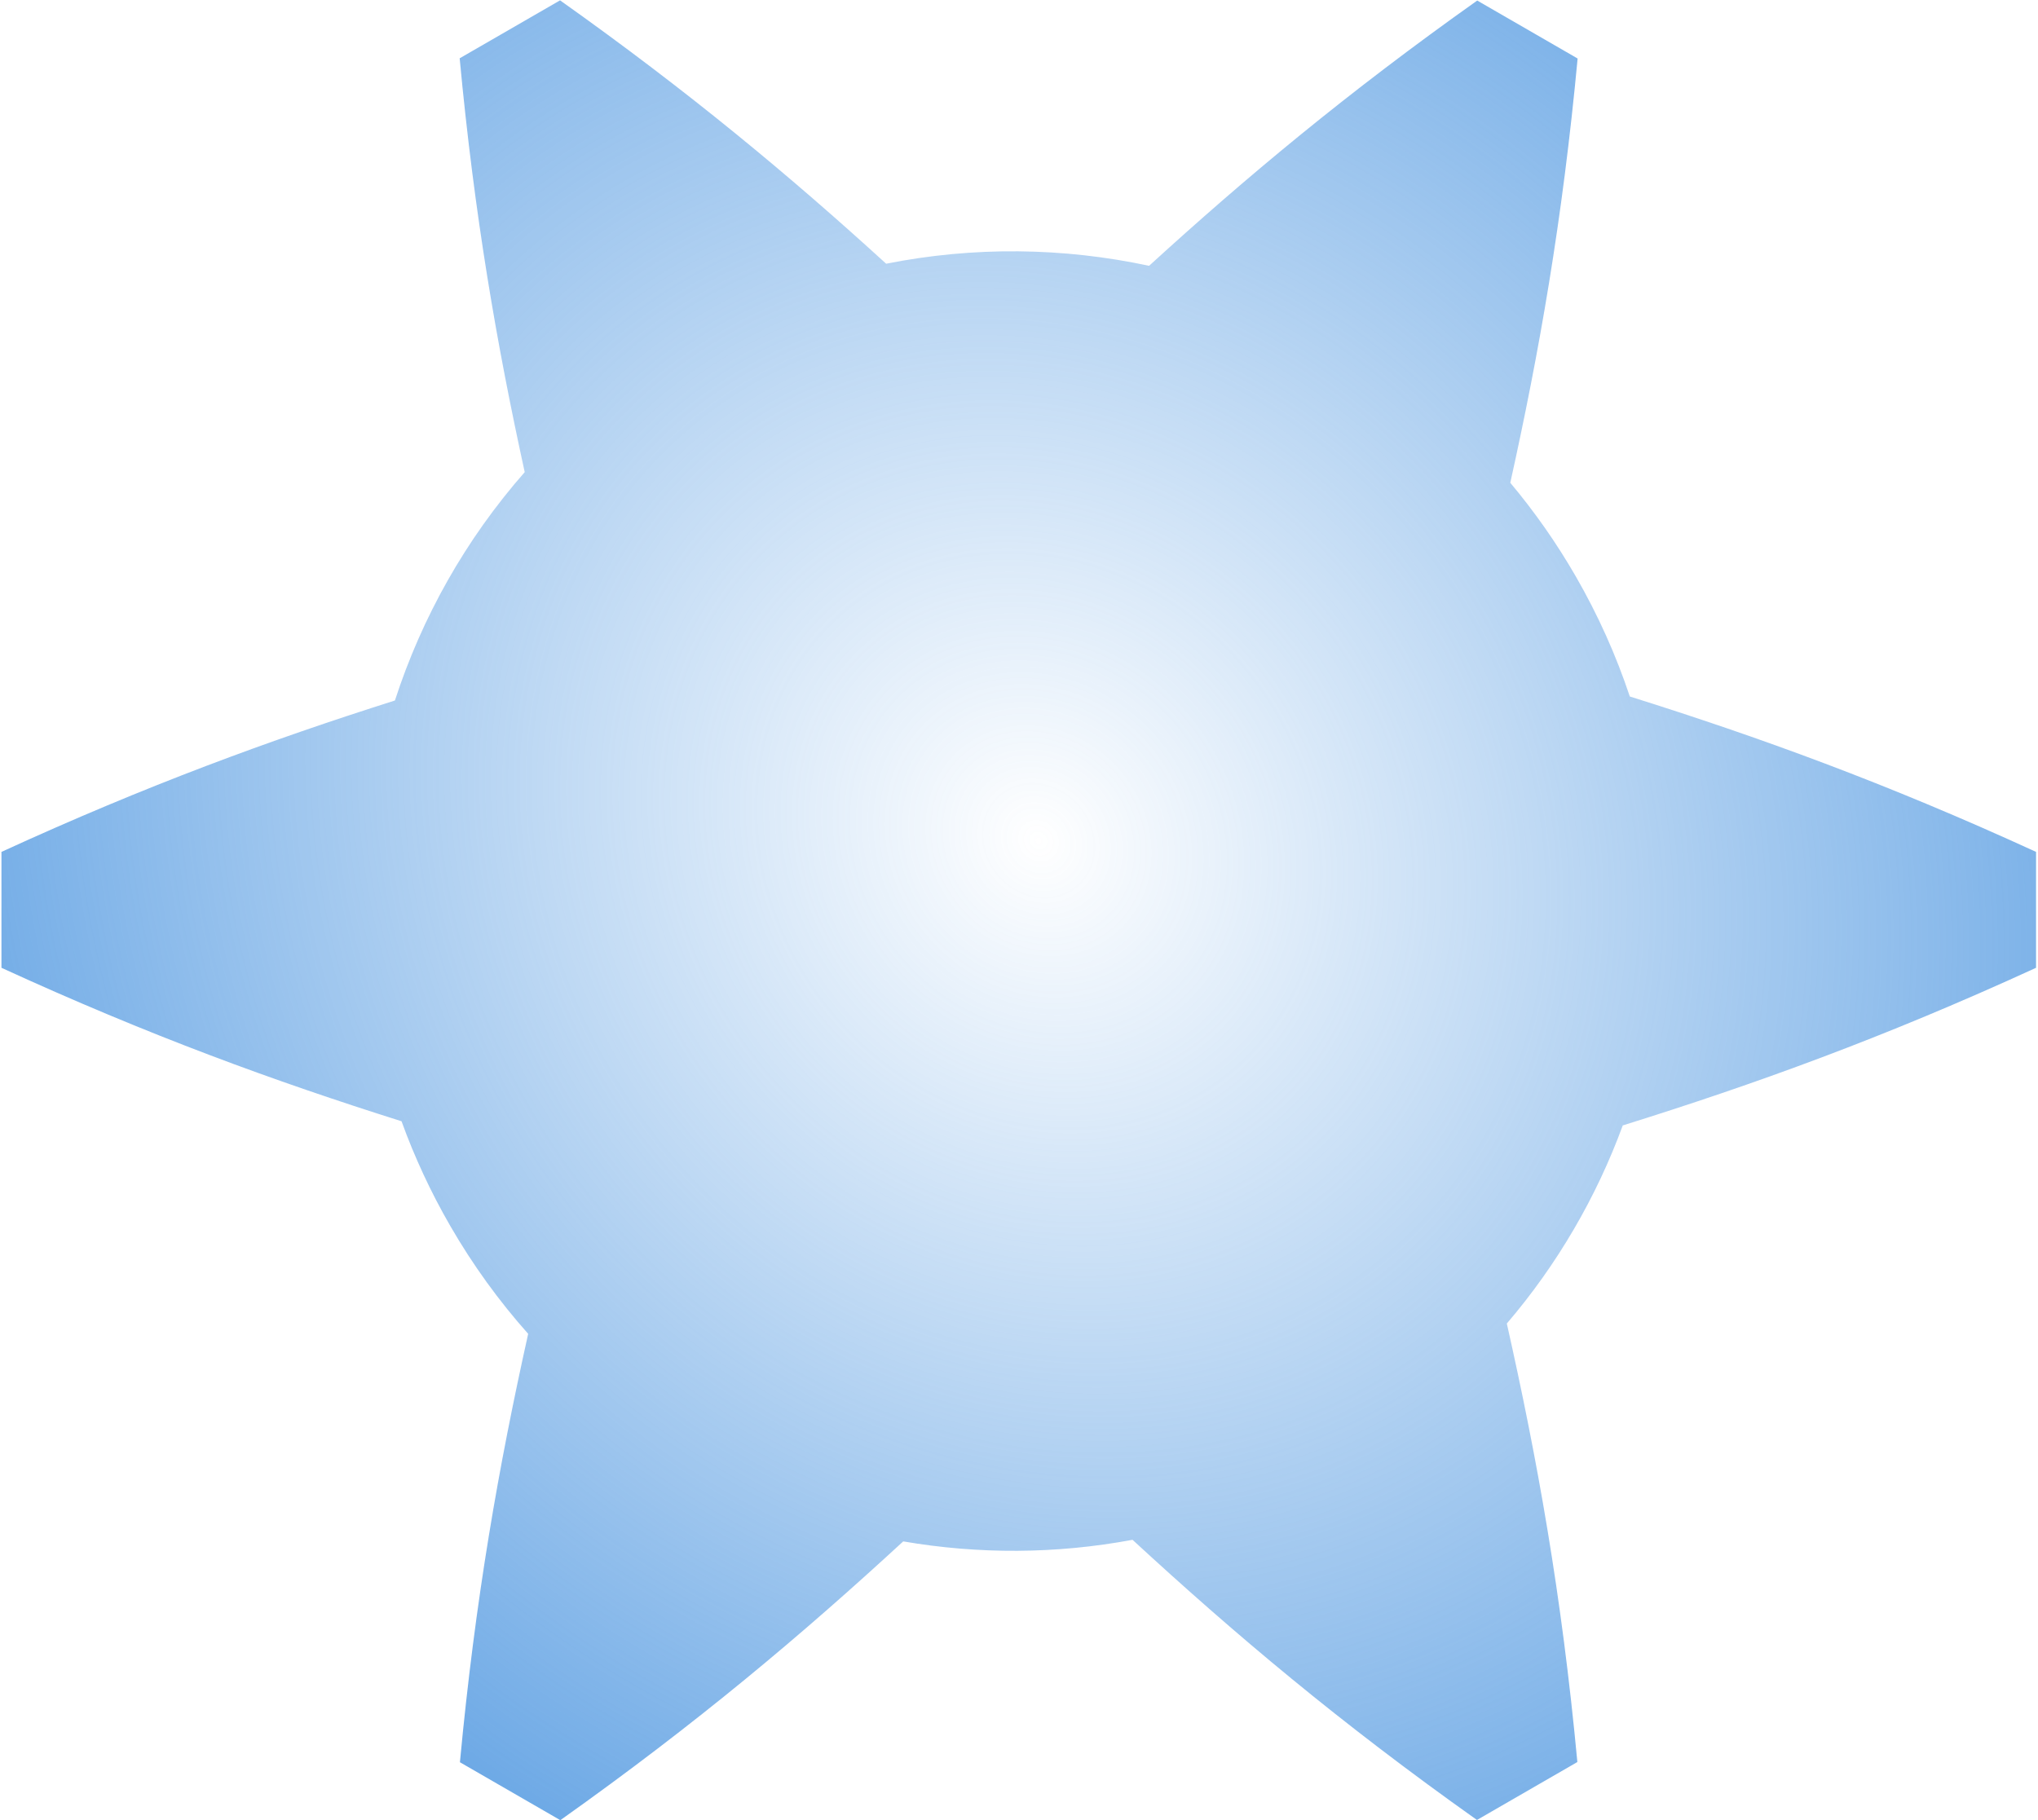<svg width="938" height="838" viewBox="0 0 938 838" fill="none" xmlns="http://www.w3.org/2000/svg">
    <path opacity="0.8" fill-rule="evenodd" clip-rule="evenodd" d="M257.89 837.907L211.685 811.23C218.735 735.892 229.588 674.703 243.097 614.017C229.724 599.008 217.673 582.419 207.227 564.326C198.198 548.687 190.742 532.572 184.81 516.163C126.322 497.702 68.514 476.653 0.671 445.516L0.671 392.162C67.352 361.558 124.3 340.701 181.767 322.466C194.189 284.153 214.329 248.26 241.505 217.34C228.686 158.846 218.352 99.386 211.563 26.837L257.768 0.16C317.247 42.346 363.581 81.02 407.858 121.401C448.265 113.359 489.456 113.91 528.873 122.367C573.429 81.683 620.01 42.733 679.901 0.255L726.107 26.932C719.13 101.484 708.429 162.181 695.116 222.246C706.202 235.456 716.295 249.812 725.216 265.264C735.562 283.183 743.842 301.728 750.131 320.622C809.589 339.299 868.166 360.522 937.104 392.162L937.104 445.516C866.898 477.738 807.481 499.156 746.888 518.083C734.768 551.071 716.828 582.032 693.521 609.273C707.508 671.477 718.756 733.887 725.985 811.136L679.78 837.812C616.512 792.939 568.117 752.04 521.25 708.833C486.048 715.421 450.306 715.515 415.709 709.567C369.071 752.522 320.83 793.267 257.89 837.907Z" fill="url(#paint0_radial_735_1186)"/>
    <defs>
    <radialGradient id="paint0_radial_735_1186" cx="0" cy="0" r="1" gradientUnits="userSpaceOnUse" gradientTransform="translate(478.029 387.082) rotate(-42.795) scale(520.499 581.582)">
    <stop stop-color="#418FDE" stop-opacity="0"/>
    <stop offset="1" stop-color="#418FDE"/>
    </radialGradient>
    </defs>
</svg>

